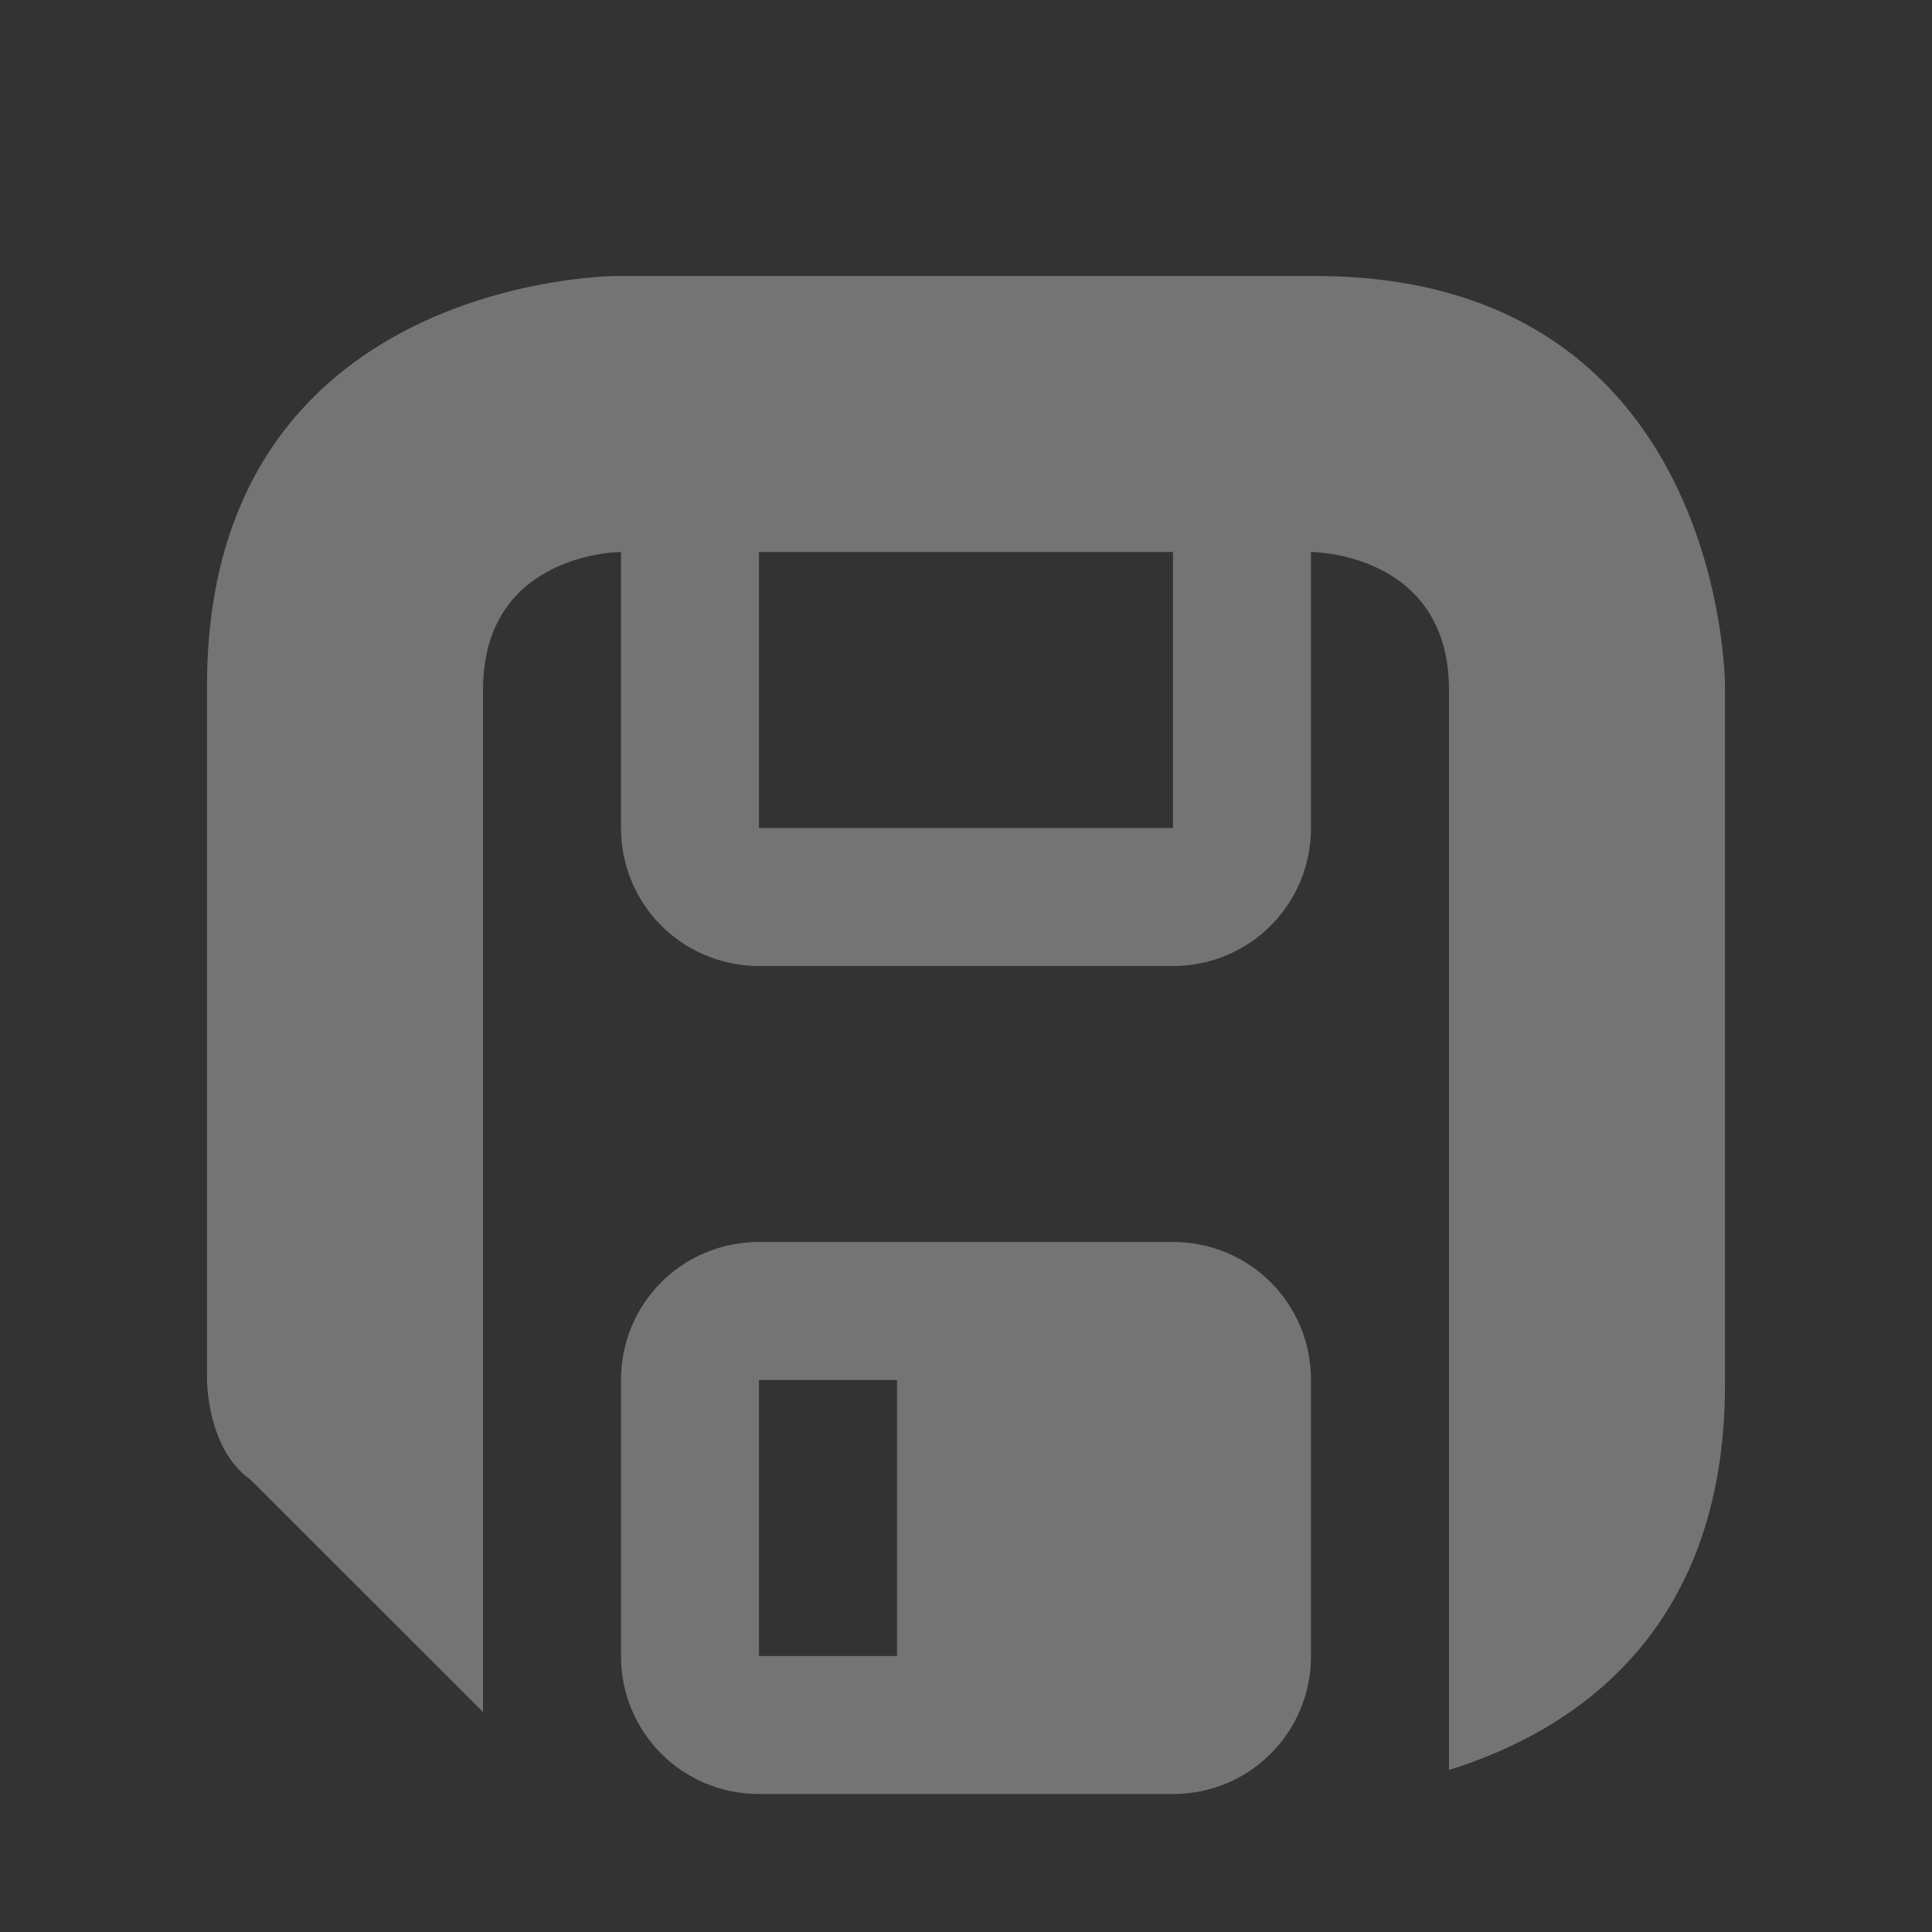 <?xml version="1.0" encoding="UTF-8" standalone="no"?>
<svg
   height="14"
   viewBox="0 0 14 14"
   width="14"
   version="1.1"
   id="svg133"
   sodipodi:docname="doc_modified_no_14.svg"
   inkscape:export-filename="doc_modified_no_14.png"
   inkscape:export-xdpi="90"
   inkscape:export-ydpi="90"
   inkscape:version="1.2.2 (b0a8486541, 2022-12-01)"
   xmlns:inkscape="http://www.inkscape.org/namespaces/inkscape"
   xmlns:sodipodi="http://sodipodi.sourceforge.net/DTD/sodipodi-0.dtd"
   xmlns="http://www.w3.org/2000/svg"
   xmlns:svg="http://www.w3.org/2000/svg">
  <rect x="0" y="0" width="14" height="14" fill="#333333" stroke="none"/>
  <defs
     id="defs137" />
  <sodipodi:namedview
     id="namedview135"
     pagecolor="#505050"
     bordercolor="#ffffff"
     borderopacity="1"
     inkscape:showpageshadow="0"
     inkscape:pageopacity="0"
     inkscape:pagecheckerboard="1"
     inkscape:deskcolor="#505050"
     showgrid="false"
     inkscape:zoom="21.454545"
     inkscape:cx="7.0148305"
     inkscape:cy="5.5233051"
     inkscape:window-width="3440"
     inkscape:window-height="1333"
     inkscape:window-x="0"
     inkscape:window-y="38"
     inkscape:window-maximized="1"
     inkscape:current-layer="svg133" />
  <path
     d="M 4.469,2 C 4.469,2 1.5,2 1.5,4.969 V 10 c 0,0 10e-7,0.5 0.312,0.719 L 3.5,12.406 V 5 c 0,-1 1,-1 1,-1 v 2 c 0,0.554 0.446,1 1,1 h 3 c 0.554,0 1,-0.446 1,-1 V 4 c 0,0 1,3e-6 1,1 v 5 2.826 c 0.873,-0.272 2,-0.974 2,-2.795 V 4.969 C 12.5,4.969 12.5,2 9.531,2 Z M 5.5,4 h 3 v 2 h -3 z m 0,5 c -0.555,0 -1,0.445 -1,1 v 2 c 0,0.555 0.445,1 1,1 h 3 c 0.555,0 1,-0.445 1,-1 V 10 C 9.5,9.445 9.055,9 8.5,9 Z m 0,1 h 1 v 2 h -1 z"
     fill="#efefef"
     opacity="0.35"
     id="path131" />
</svg>
